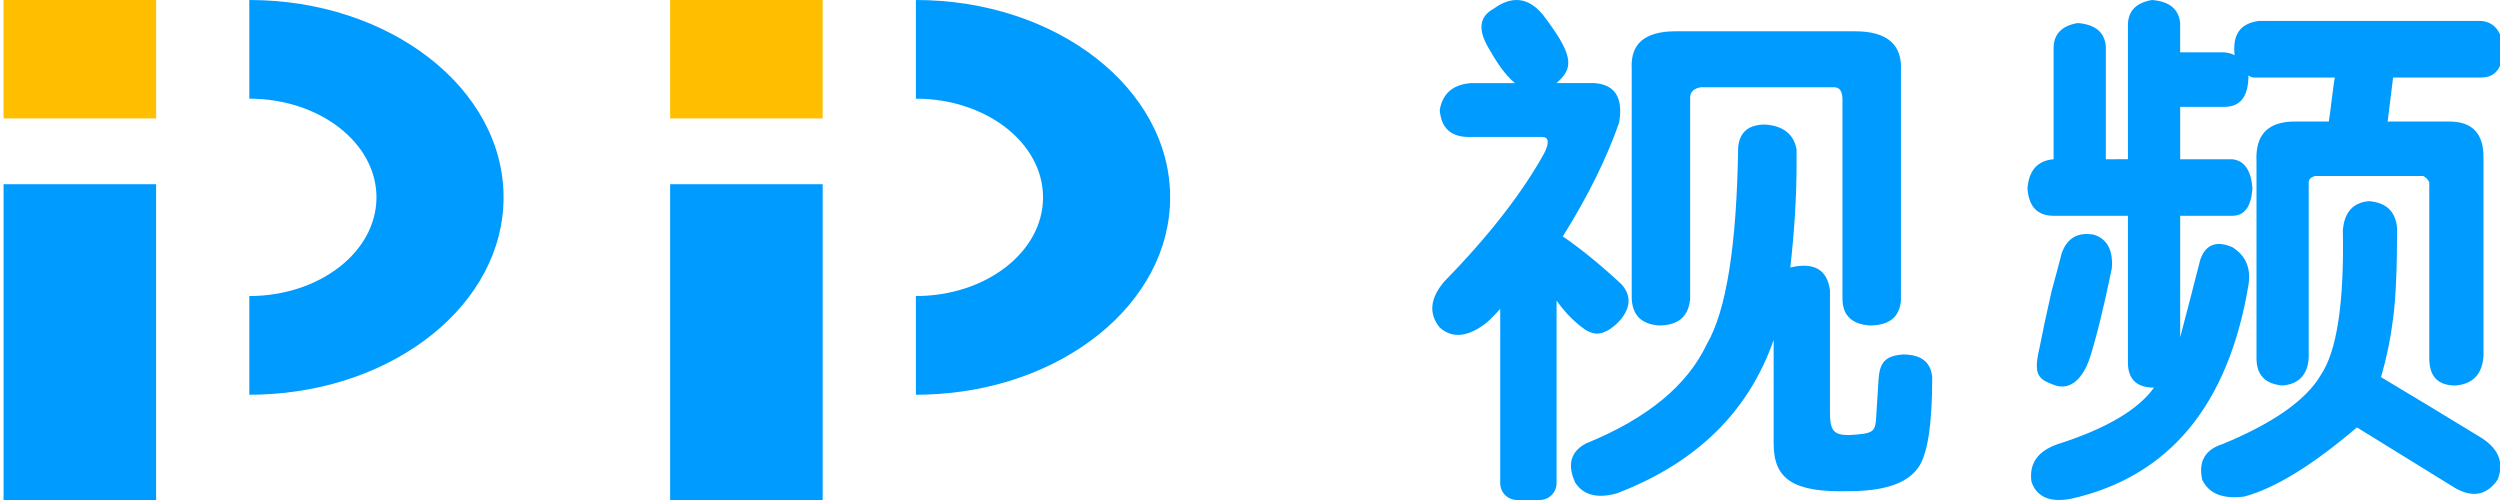 <svg width="70px" height="14px" viewBox="0 0 70 14" version="1.1" xmlns="http://www.w3.org/2000/svg" xmlns:xlink="http://www.w3.org/1999/xlink">
    <g id="页面-1" stroke="none" stroke-width="1" fill="none" fill-rule="evenodd">
        <g id="pptv" transform="translate(0.1, 0)" fill-rule="nonzero">
            <g id="视频" transform="translate(40.004, 0)" fill="#009BFF">
                <path d="M20.152,0 C20.64,0.039 20.902,0.254 20.94,0.646 L20.94,1.466 L22.177,1.466 C22.302,1.478 22.388,1.505 22.465,1.546 C22.403,0.977 22.609,0.664 23.134,0.586 L29.377,0.586 C29.752,0.625 29.959,0.899 29.996,1.408 C29.959,1.916 29.752,2.17 29.377,2.17 L26.903,2.17 C26.835,2.68 26.843,2.688 26.75,3.403 L28.479,3.403 C29.116,3.403 29.434,3.735 29.434,4.399 L29.434,9.973 C29.397,10.481 29.134,10.755 28.647,10.794 C28.159,10.794 27.916,10.541 27.916,10.032 L27.916,5.104 C27.881,5.028 27.821,4.966 27.747,4.928 L24.71,4.928 C24.596,4.967 24.54,5.025 24.54,5.104 L24.54,10.032 C24.503,10.501 24.259,10.755 23.809,10.794 C23.323,10.755 23.078,10.501 23.078,10.032 L23.078,4.517 C23.041,3.774 23.397,3.403 24.147,3.403 L25.103,3.403 C25.14,3.207 25.234,2.326 25.272,2.17 L23.135,2.17 C23.009,2.17 22.965,2.19 22.853,2.112 C22.853,2.699 22.628,2.992 22.178,2.992 L20.941,2.992 L20.941,4.459 L22.403,4.459 C22.741,4.497 22.928,4.772 22.965,5.279 C22.928,5.788 22.741,6.042 22.403,6.042 L20.941,6.042 L20.941,9.445 C21.015,9.171 21.465,7.431 21.503,7.274 C21.653,6.844 21.953,6.727 22.403,6.922 C22.778,7.157 22.928,7.509 22.853,7.978 C22.291,11.342 20.64,13.337 17.903,13.962 C17.303,14.079 16.928,13.923 16.778,13.493 C16.703,12.985 16.947,12.633 17.509,12.437 C18.859,12.007 19.759,11.479 20.209,10.853 C19.722,10.853 19.478,10.618 19.478,10.149 L19.478,6.042 L17.397,6.042 C16.947,6.042 16.703,5.789 16.665,5.279 C16.703,4.771 16.947,4.497 17.397,4.459 L17.397,1.349 C17.397,0.958 17.622,0.722 18.072,0.645 C18.559,0.684 18.822,0.898 18.859,1.29 L18.859,4.459 L19.478,4.458 L19.478,0.704 C19.478,0.313 19.702,0.078 20.152,0 Z M26.227,5.632 C26.715,5.671 26.977,5.925 27.015,6.395 C27.015,7.528 26.977,8.369 26.903,8.917 C26.834,9.473 26.721,10.022 26.565,10.56 C27.505,11.123 28.443,11.689 29.378,12.261 C29.865,12.574 30.015,12.965 29.828,13.434 C29.528,13.865 29.134,13.943 28.647,13.669 L25.89,11.967 C24.652,13.023 23.602,13.669 22.74,13.903 C22.14,13.981 21.747,13.825 21.559,13.434 C21.446,12.926 21.633,12.593 22.121,12.437 C23.546,11.85 24.465,11.205 24.878,10.501 C25.328,9.836 25.534,8.487 25.496,6.453 C25.534,5.945 25.778,5.671 26.227,5.632 Z M18.521,6.57 C18.896,6.687 19.065,7.001 19.028,7.509 C18.802,8.604 18.596,9.445 18.408,10.032 C18.222,10.579 17.886,10.929 17.453,10.794 C16.981,10.625 16.814,10.525 17.003,9.738 C17.077,9.347 17.19,8.819 17.34,8.154 C17.49,7.607 17.584,7.255 17.621,7.098 C17.771,6.668 18.071,6.492 18.521,6.57 Z M3.198,0.548 C4.016,1.642 3.908,1.94 3.48,2.326 L4.532,2.326 C5.116,2.365 5.35,2.733 5.233,3.429 C4.883,4.434 4.357,5.497 3.655,6.619 C4.162,6.967 4.708,7.412 5.291,7.953 C5.625,8.317 5.525,8.707 5.175,9.055 C4.746,9.442 4.487,9.412 4.123,9.113 C3.878,8.912 3.662,8.677 3.48,8.417 L3.48,13.53 C3.48,13.79 3.268,14 3.007,14 L2.375,14 C2.25,14.001 2.13,13.951 2.041,13.863 C1.952,13.775 1.902,13.655 1.902,13.53 L1.902,8.649 C1.863,8.688 1.649,8.939 1.493,9.055 C0.987,9.442 0.558,9.481 0.208,9.171 C-0.104,8.785 -0.065,8.359 0.325,7.895 C1.571,6.619 2.506,5.421 3.13,4.299 C3.285,3.99 3.266,3.835 3.071,3.835 L1.027,3.835 C0.52,3.835 0.247,3.583 0.209,3.081 C0.286,2.617 0.579,2.365 1.085,2.327 L2.312,2.327 C2,2.056 1.799,1.732 1.572,1.34 C1.283,0.842 1.299,0.47 1.727,0.238 C2.156,-0.071 2.694,-0.182 3.198,0.548 Z M9.324,3.487 C9.83,3.525 10.122,3.757 10.2,4.183 L10.2,4.589 C10.2,5.478 10.142,6.445 10.025,7.489 C10.687,7.334 11.057,7.547 11.135,8.127 L11.135,11.549 C11.135,12.052 11.237,12.182 11.661,12.182 C12.386,12.14 12.407,12.104 12.433,11.612 C12.475,10.995 12.441,11.439 12.495,10.627 C12.527,10.156 12.674,9.964 13.18,9.925 C13.687,9.925 13.96,10.138 13.998,10.563 C13.998,11.917 13.862,12.767 13.59,13.115 C13.278,13.541 12.635,13.753 11.661,13.753 C10.103,13.792 9.558,13.415 9.558,12.419 L9.558,9.519 C8.856,11.53 7.395,12.961 5.175,13.811 C4.63,13.966 4.24,13.869 4.006,13.521 C3.772,13.019 3.87,12.651 4.298,12.419 C6.013,11.723 7.142,10.795 7.687,9.635 C8.232,8.707 8.525,6.87 8.564,4.125 C8.603,3.699 8.856,3.487 9.324,3.487 Z M11.837,0.876 C12.733,0.876 13.161,1.244 13.122,1.978 L13.122,8.417 C13.083,8.881 12.791,9.113 12.245,9.113 C11.739,9.075 11.485,8.823 11.485,8.359 L11.485,2.791 C11.485,2.559 11.408,2.443 11.252,2.443 L7.513,2.443 C7.317,2.482 7.22,2.578 7.22,2.733 L7.22,8.359 C7.181,8.862 6.889,9.113 6.343,9.113 C5.837,9.075 5.583,8.804 5.583,8.301 L5.584,8.301 L5.584,1.921 C5.545,1.224 5.954,0.876 6.811,0.876 L11.837,0.876 Z" id="形状"></path>
            </g>
            <g id="p-2">
                <rect id="矩形" fill="#009BFF" x="0" y="5.158" width="4.271" height="8.842"></rect>
                <rect id="矩形" fill="#FFBE00" x="0" y="0" width="4.271" height="3.316"></rect>
                <path d="M6.881,0 C10.813,0 14,2.474 14,5.526 C14,8.504 10.966,10.932 7.168,11.048 L6.881,11.053 L6.881,8.289 L6.881,8.289 C8.847,8.289 10.441,7.052 10.441,5.526 C10.441,4 8.847,2.763 6.881,2.763 L6.881,0 Z" id="形状结合" fill="#009BFF"></path>
            </g>
            <g id="p-1" transform="translate(18.664, 0)">
                <rect id="矩形" fill="#009BFF" x="0" y="5.158" width="4.271" height="8.842"></rect>
                <rect id="矩形" fill="#FFBE00" x="0" y="0" width="4.271" height="3.316"></rect>
                <path d="M6.881,0 C10.813,0 14,2.474 14,5.526 C14,8.504 10.966,10.932 7.168,11.048 L6.881,11.053 L6.881,8.289 L6.881,8.289 C8.847,8.289 10.441,7.052 10.441,5.526 C10.441,4 8.847,2.763 6.881,2.763 L6.881,0 Z" id="形状结合" fill="#009BFF"></path>
            </g>
        </g>
    </g>
</svg>
